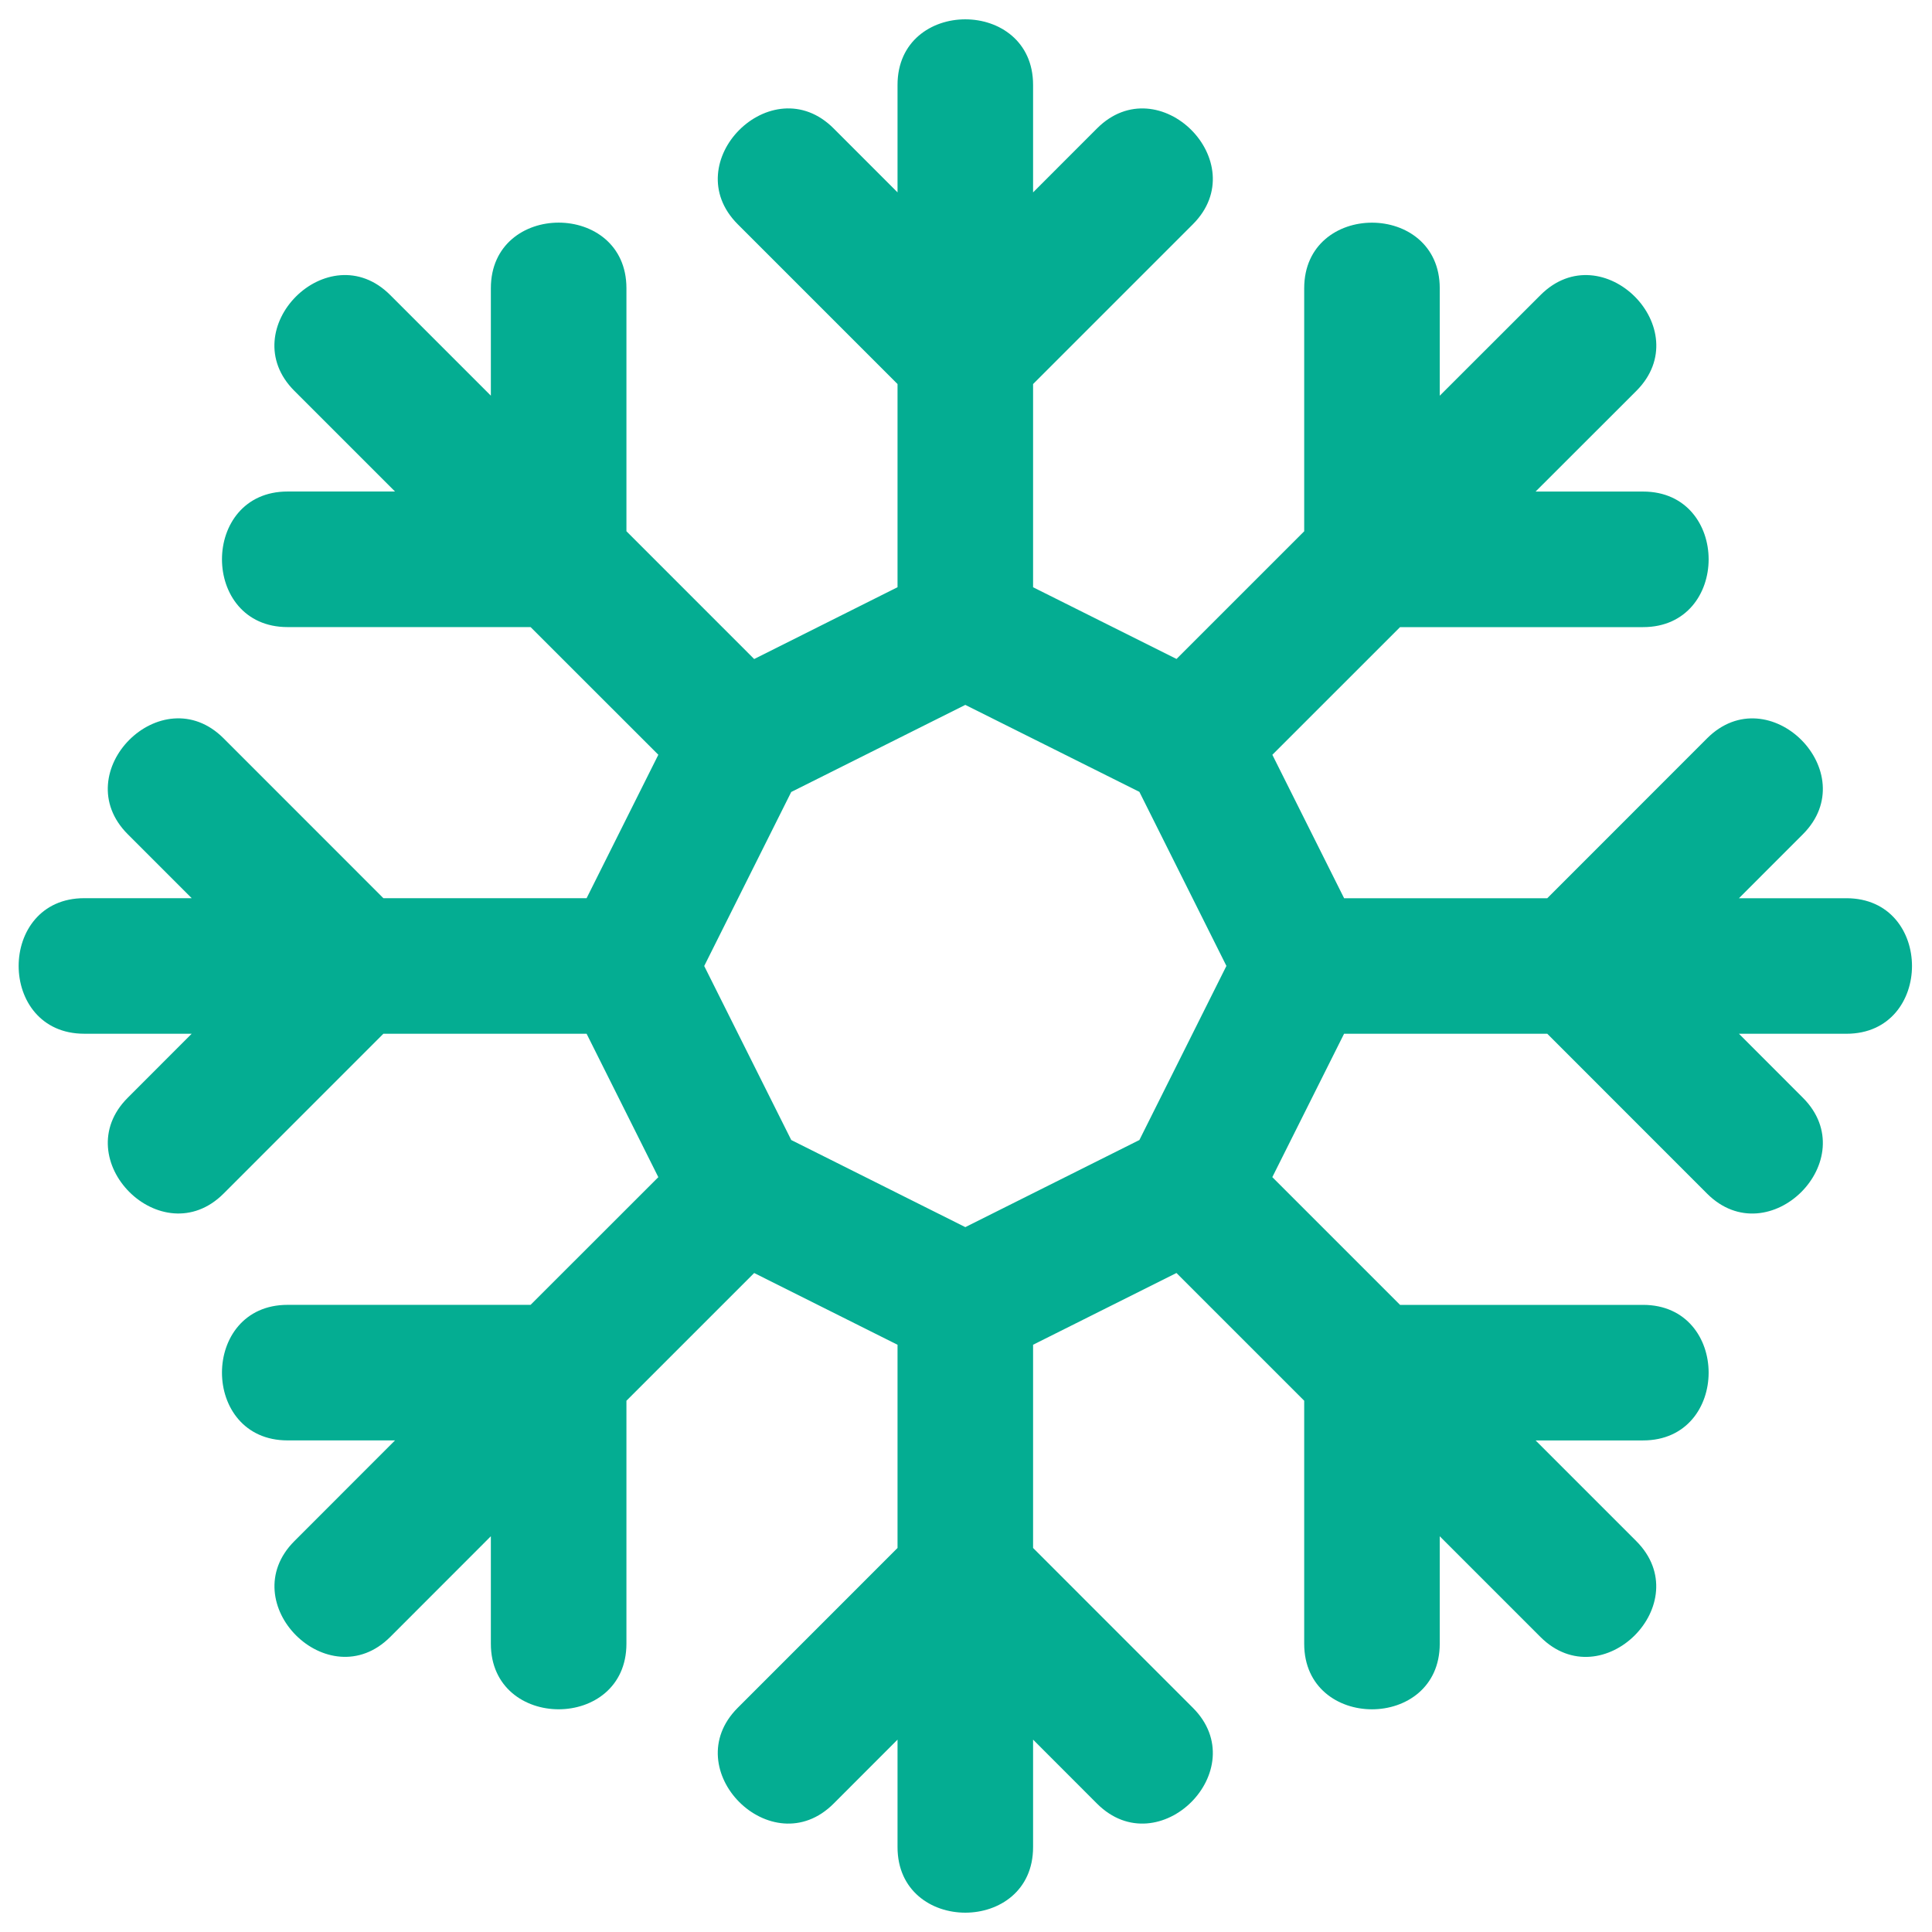 <?xml version="1.0" encoding="utf-8"?>
<!-- Generator: Adobe Illustrator 16.0.0, SVG Export Plug-In . SVG Version: 6.00 Build 0)  -->
<!DOCTYPE svg PUBLIC "-//W3C//DTD SVG 1.1//EN" "http://www.w3.org/Graphics/SVG/1.1/DTD/svg11.dtd">
<svg version="1.1" id="Layer_1" xmlns="http://www.w3.org/2000/svg" xmlns:xlink="http://www.w3.org/1999/xlink" x="0px" y="0px"
	 width="100px" height="100px" viewBox="0 0 100 100" enable-background="new 0 0 100 100" xml:space="preserve">
<path fill="#04ad92" d="M95.57,46.492h-5.563l3.31-3.311c3.199-3.202-1.759-8.166-4.961-4.963l-8.27,8.274H69.571l-3.714-7.424l6.609-6.608h12.579
	c4.525,0,4.525-7.017,0-7.017h-5.563l5.215-5.21c3.199-3.199-1.76-8.164-4.961-4.961l-5.215,5.21v-5.563
	c0-4.525-7.016-4.525-7.016,0v12.58l-6.609,6.608l-7.424-3.711V19.879l8.271-8.271c3.199-3.202-1.762-8.163-4.961-4.962l-3.31,3.312
	V4.394c0-4.525-7.016-4.525-7.016,0v5.563l-3.31-3.312c-3.199-3.2-8.16,1.761-4.961,4.962l8.271,8.271v10.516l-7.42,3.717
	l-6.612-6.614v-12.58c0-4.525-7.017-4.525-7.017,0v5.563l-5.21-5.21c-3.2-3.199-8.16,1.762-4.961,4.961l5.21,5.21h-5.563
	c-4.525,0-4.525,7.017,0,7.017h12.58l6.612,6.608l-3.713,7.424H19.844l-8.271-8.274c-3.203-3.203-8.16,1.762-4.961,4.963l3.31,3.311
	H4.359c-4.525,0-4.525,7.016,0,7.016h5.563l-3.31,3.313c-3.198,3.195,1.763,8.156,4.961,4.961l8.271-8.274h10.518l3.713,7.424
	l-6.612,6.609h-12.58c-4.525,0-4.525,7.016,0,7.016h5.563l-5.207,5.211c-3.198,3.197,1.763,8.158,4.961,4.961l5.207-5.211v5.563
	c0,4.525,7.017,4.525,7.017,0V72.502l6.612-6.611l7.42,3.714v10.517l-8.271,8.273c-3.199,3.199,1.762,8.16,4.961,4.961l3.31-3.313
	v5.563c0,4.525,7.016,4.525,7.016,0v-5.563l3.31,3.313c3.199,3.199,8.16-1.762,4.961-4.961l-8.271-8.273V69.604l7.421-3.714
	l6.612,6.611v12.579c0,4.525,7.016,4.525,7.016,0v-5.563l5.211,5.211c3.2,3.2,8.161-1.761,4.961-4.961l-5.211-5.211h5.563
	c4.525,0,4.525-7.016,0-7.016H72.467l-6.612-6.612l3.714-7.421h10.518l8.27,8.274c3.196,3.195,8.16-1.762,4.961-4.961l-3.31-3.313
	h5.563C100.096,53.508,100.096,46.492,95.57,46.492 M58.975,59.007l-9.01,4.509l-9.01-4.509L36.45,50l4.504-9.007l9.01-4.508
	l9.01,4.501l4.505,9.01L58.975,59.007z"/>
</svg>
